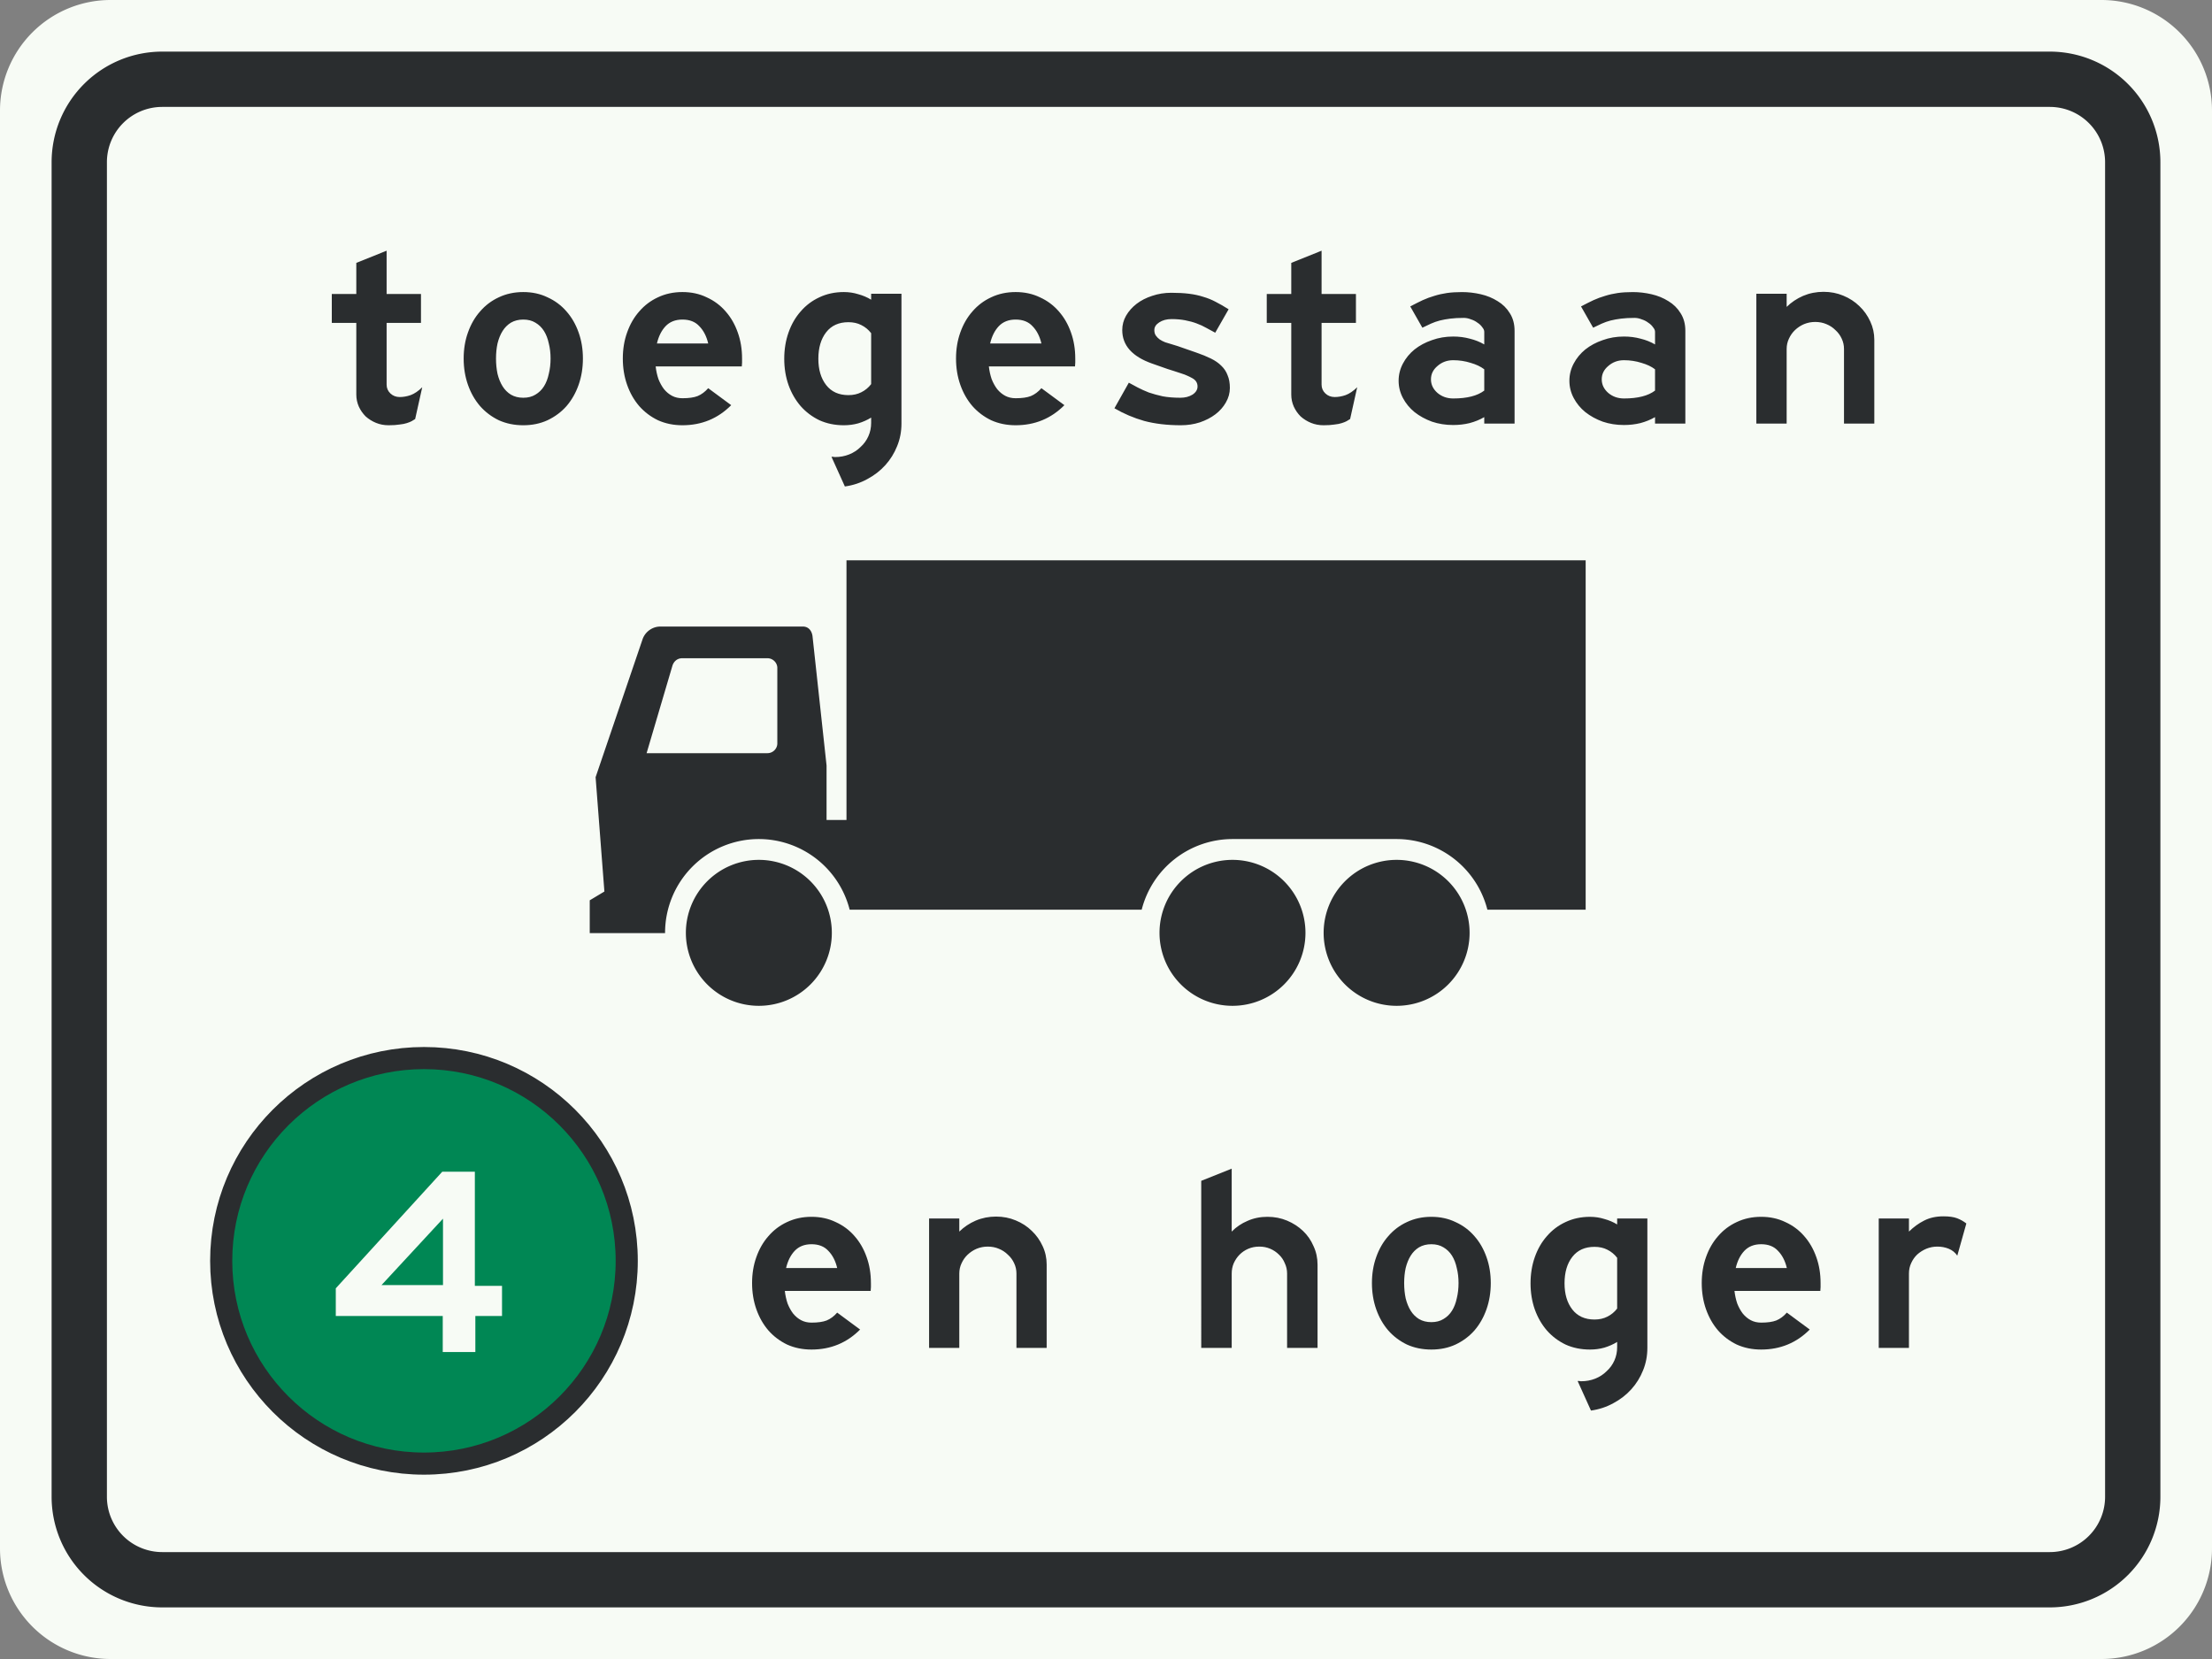 <?xml version="1.0" encoding="UTF-8" standalone="no"?>
<svg id="Nederlands_verkeersbord_C22a4" width="600" height="450" xmlns="http://www.w3.org/2000/svg" version="1.1">
  <rect width="100%" height="100%" fill="#808080" stroke="none"/>
  <path
     id="vlak_wit"
     style="fill:#f7fbf5"
     d="M 0,30 a 30,30 0 0 1 30,-30 h 540 a 30,30 0 0 1 30,30 v 390 a 30,30 0 0 1 -30,30 h -540 a 30,30 0 0 1 -30,-30 z" />
  <path
     id="bies_zwart"
     style="fill:none;stroke-width:15;stroke:#2a2d2f"
     d="M 21.5,44 a 22.5,22.5 0 0,1 22.5,-22.5 h 512 a 22.5,22.5 0 0,1 22.5,22.5 v 362 a 22.5,22.5 0 0,1 -22.5,22.5 h -512 a 22.5,22.5 0 0,1 -22.5,-22.5 z" />
  <path
     id="tekst_toegstaan_zwart"
     style="fill:#2a2d2f"
     d="M 500.181,114.894 V 94.658 q 0,-1.492 -0.617,-2.789 -0.617,-1.362 -1.713,-2.335 -1.028,-1.038 -2.467,-1.622 -1.37,-0.584 -3.015,-0.584 -1.576,0 -3.015,0.584 -1.37,0.584 -2.467,1.622 -1.028,0.973 -1.645,2.335 -0.617,1.297 -0.617,2.789 V 114.894 H 476.404 V 79.675 h 8.223 v 3.567 q 1.919,-1.881 4.454,-2.984 2.604,-1.103 5.55,-1.103 2.878,0 5.345,1.038 2.535,1.038 4.386,2.854 1.85,1.751 2.947,4.151 1.096,2.335 1.096,4.994 v 22.701 z m -51.256,0 v -1.751 q -1.782,1.038 -3.974,1.622 -2.124,0.519 -4.454,0.519 -3.084,0 -5.756,-0.908 -2.672,-0.973 -4.728,-2.594 -1.987,-1.621 -3.152,-3.827 -1.165,-2.205 -1.165,-4.67 0,-2.465 1.165,-4.67 1.165,-2.205 3.152,-3.827 2.056,-1.622 4.728,-2.53 2.672,-0.973 5.756,-0.973 2.398,0 4.523,0.584 2.124,0.519 3.906,1.557 v -3.438 q 0,-0.584 -0.548,-1.232 -0.48,-0.713 -1.302,-1.232 -0.754,-0.584 -1.782,-0.908 -0.959,-0.389 -1.919,-0.389 -2.056,0 -3.632,0.195 -1.576,0.195 -2.878,0.519 -1.233,0.324 -2.398,0.843 -1.096,0.519 -2.33,1.103 l -3.289,-5.773 q 1.85,-0.973 3.358,-1.686 1.576,-0.713 3.152,-1.167 1.645,-0.519 3.426,-0.778 1.782,-0.259 4.111,-0.259 2.535,0 5.071,0.584 2.535,0.584 4.591,1.881 2.056,1.232 3.289,3.243 1.302,2.011 1.302,4.8 v 25.166 z m 0,-14.723 q -1.439,-1.103 -3.7,-1.751 -2.261,-0.713 -4.728,-0.713 -2.467,0 -4.248,1.557 -1.782,1.492 -1.782,3.632 0,2.14 1.782,3.697 1.782,1.492 4.248,1.492 5.619,0 8.428,-2.14 z m -46.322,14.723 v -1.751 q -1.782,1.038 -3.974,1.622 -2.124,0.519 -4.454,0.519 -3.084,0 -5.756,-0.908 -2.672,-0.973 -4.728,-2.594 -1.987,-1.621 -3.152,-3.827 -1.165,-2.205 -1.165,-4.67 0,-2.465 1.165,-4.67 1.165,-2.205 3.152,-3.827 2.056,-1.622 4.728,-2.53 2.672,-0.973 5.756,-0.973 2.398,0 4.523,0.584 2.124,0.519 3.906,1.557 v -3.438 q 0,-0.584 -0.548,-1.232 -0.48,-0.713 -1.302,-1.232 -0.754,-0.584 -1.782,-0.908 -0.959,-0.389 -1.919,-0.389 -2.056,0 -3.632,0.195 -1.576,0.195 -2.878,0.519 -1.233,0.324 -2.398,0.843 -1.096,0.519 -2.33,1.103 l -3.289,-5.773 q 1.85,-0.973 3.358,-1.686 1.576,-0.713 3.152,-1.167 1.645,-0.519 3.426,-0.778 1.782,-0.259 4.111,-0.259 2.535,0 5.071,0.584 2.535,0.584 4.591,1.881 2.056,1.232 3.289,3.243 1.302,2.011 1.302,4.8 v 25.166 z m 0,-14.723 q -1.439,-1.103 -3.7,-1.751 -2.261,-0.713 -4.728,-0.713 -2.467,0 -4.248,1.557 -1.782,1.492 -1.782,3.632 0,2.14 1.782,3.697 1.782,1.492 4.248,1.492 5.619,0 8.428,-2.14 z m -36.386,13.491 q -0.411,0.259 -0.959,0.584 -0.48,0.259 -1.302,0.519 -0.754,0.259 -1.987,0.389 -1.165,0.195 -2.947,0.195 -1.85,0 -3.426,-0.649 -1.576,-0.649 -2.809,-1.751 -1.165,-1.167 -1.85,-2.659 -0.685,-1.557 -0.685,-3.243 V 87.588 h -6.647 v -7.848 h 6.647 v -8.432 L 358.475,68 v 11.74 h 9.319 v 7.848 h -9.319 v 16.734 q 0,1.427 1.028,2.4 1.028,0.973 2.535,0.973 1.439,0 2.947,-0.519 1.576,-0.584 3.152,-2.14 z m -32.617,-8.432 q 0,2.076 -1.096,3.956 -1.028,1.816 -2.809,3.178 -1.782,1.362 -4.248,2.205 -2.398,0.778 -5.139,0.778 -5.55,0 -9.936,-1.167 -4.317,-1.232 -8.086,-3.438 l 3.906,-6.94 q 1.096,0.584 2.398,1.297 1.37,0.713 3.015,1.362 1.713,0.584 3.769,1.038 2.124,0.389 4.797,0.389 1.919,0 3.289,-0.843 1.37,-0.908 1.37,-2.205 0,-1.492 -1.439,-2.27 -1.37,-0.778 -3.221,-1.362 -0.959,-0.324 -1.782,-0.584 -0.754,-0.259 -1.645,-0.519 -0.822,-0.324 -1.85,-0.649 -1.028,-0.324 -2.398,-0.843 -8.086,-2.854 -8.086,-9.08 0,-2.076 1.028,-3.892 1.096,-1.881 2.878,-3.243 1.782,-1.362 4.18,-2.14 2.467,-0.843 5.208,-0.843 2.741,0 4.797,0.259 2.124,0.259 3.906,0.843 1.782,0.519 3.358,1.362 1.645,0.843 3.495,2.011 l -3.632,6.356 q -1.165,-0.649 -2.398,-1.297 -1.233,-0.713 -2.672,-1.232 -1.37,-0.519 -3.084,-0.843 -1.645,-0.324 -3.7,-0.324 -1.987,0 -3.358,0.908 -1.302,0.843 -1.302,2.076 0,0.908 0.411,1.492 0.411,0.584 1.028,1.038 0.685,0.454 1.508,0.778 0.891,0.259 1.713,0.519 1.782,0.519 3.358,1.103 1.576,0.519 3.358,1.167 2.261,0.778 3.974,1.622 1.713,0.843 2.809,1.946 1.165,1.103 1.713,2.594 0.617,1.427 0.617,3.438 z m -41.936,-7.978 q 0,0.519 0,1.103 0,0.519 -0.069,1.038 h -23.367 q 0.206,1.816 0.754,3.438 0.617,1.557 1.508,2.724 0.959,1.167 2.193,1.816 1.233,0.649 2.809,0.649 2.604,0 4.111,-0.584 1.576,-0.649 2.878,-2.14 l 6.236,4.605 q -5.413,5.448 -13.225,5.448 -3.632,0 -6.647,-1.362 -2.947,-1.427 -5.071,-3.827 -2.124,-2.465 -3.289,-5.773 -1.165,-3.308 -1.165,-7.135 0,-3.827 1.165,-7.07 1.165,-3.308 3.289,-5.708 2.124,-2.465 5.071,-3.827 3.015,-1.427 6.647,-1.427 3.632,0 6.578,1.427 3.015,1.362 5.139,3.827 2.124,2.4 3.289,5.708 1.165,3.243 1.165,7.07 z m -9.182,-4.086 q -0.685,-2.919 -2.398,-4.67 -1.645,-1.816 -4.591,-1.816 -2.878,0 -4.591,1.816 -1.645,1.751 -2.33,4.67 z m -37.962,21.728 q 0,3.243 -1.165,6.097 -1.165,2.919 -3.221,5.189 -2.056,2.27 -4.865,3.762 -2.809,1.557 -6.099,2.011 l -3.632,-8.043 q 0.274,0 0.48,0 0.206,0.065 0.48,0.065 2.056,0 3.837,-0.713 1.782,-0.713 3.084,-2.011 1.37,-1.232 2.124,-2.919 0.754,-1.686 0.754,-3.632 v -1.427 q -1.576,0.973 -3.495,1.557 -1.85,0.519 -3.906,0.519 -3.632,0 -6.647,-1.362 -2.947,-1.427 -5.071,-3.827 -2.124,-2.465 -3.289,-5.708 -1.165,-3.308 -1.165,-7.135 0,-3.827 1.165,-7.135 1.165,-3.308 3.289,-5.708 2.124,-2.465 5.071,-3.827 3.015,-1.427 6.647,-1.427 2.056,0 3.906,0.584 1.919,0.519 3.495,1.492 v -1.622 h 8.223 V 114.894 Z M 236.298,90.377 q -1.096,-1.427 -2.672,-2.205 -1.508,-0.778 -3.495,-0.778 -3.906,0 -6.03,2.724 -2.124,2.724 -2.124,7.199 0,4.41 2.124,7.135 2.124,2.724 6.03,2.724 1.987,0 3.495,-0.778 1.576,-0.778 2.672,-2.205 z m -35.016,6.875 q 0,0.519 0,1.103 0,0.519 -0.069,1.038 h -23.366 q 0.206,1.816 0.754,3.438 0.617,1.557 1.508,2.724 0.959,1.167 2.193,1.816 1.233,0.649 2.809,0.649 2.604,0 4.111,-0.584 1.576,-0.649 2.878,-2.14 l 6.236,4.605 q -5.413,5.448 -13.225,5.448 -3.632,0 -6.647,-1.362 -2.947,-1.427 -5.071,-3.827 -2.124,-2.465 -3.289,-5.773 -1.165,-3.308 -1.165,-7.135 0,-3.827 1.165,-7.07 1.165,-3.308 3.289,-5.708 2.124,-2.465 5.071,-3.827 3.015,-1.427 6.647,-1.427 3.632,0 6.578,1.427 3.015,1.362 5.139,3.827 2.124,2.4 3.289,5.708 1.165,3.243 1.165,7.07 z m -9.182,-4.086 q -0.685,-2.919 -2.398,-4.67 -1.645,-1.816 -4.591,-1.816 -2.878,0 -4.591,1.816 -1.645,1.751 -2.33,4.67 z m -33.988,4.086 q 0,3.827 -1.165,7.135 -1.165,3.308 -3.289,5.773 -2.124,2.4 -5.139,3.827 -2.947,1.362 -6.578,1.362 -3.632,0 -6.647,-1.362 -2.947,-1.427 -5.071,-3.827 -2.124,-2.465 -3.289,-5.773 -1.165,-3.308 -1.165,-7.135 0,-3.827 1.165,-7.07 1.165,-3.308 3.289,-5.708 2.124,-2.465 5.071,-3.827 3.015,-1.427 6.647,-1.427 3.632,0 6.578,1.427 3.015,1.362 5.139,3.827 2.124,2.4 3.289,5.708 1.165,3.243 1.165,7.07 z m -8.771,0 q 0,-2.205 -0.48,-4.086 -0.411,-1.946 -1.302,-3.373 -0.891,-1.427 -2.33,-2.27 -1.37,-0.843 -3.289,-0.843 -1.919,0 -3.358,0.843 -1.37,0.843 -2.261,2.27 -0.891,1.427 -1.37,3.373 -0.411,1.881 -0.411,4.086 0,2.205 0.411,4.151 0.48,1.946 1.37,3.373 0.891,1.427 2.261,2.27 1.439,0.843 3.358,0.843 1.919,0 3.289,-0.843 1.439,-0.843 2.33,-2.27 0.891,-1.427 1.302,-3.373 0.48,-1.946 0.48,-4.151 z m -36.729,16.41 q -0.411,0.259 -0.959,0.584 -0.48,0.259 -1.302,0.519 -0.754,0.259 -1.987,0.389 -1.165,0.195 -2.947,0.195 -1.85,0 -3.426,-0.649 -1.576,-0.649 -2.809,-1.751 -1.165,-1.167 -1.85,-2.659 -0.685,-1.557 -0.685,-3.243 V 87.588 H 90 v -7.848 h 6.647 v -8.432 L 104.87,68 v 11.74 h 9.319 v 7.848 h -9.319 v 16.734 q 0,1.427 1.028,2.4 1.028,0.973 2.535,0.973 1.439,0 2.947,-0.519 1.576,-0.584 3.152,-2.14 z" />
  <path
     id="tekst_en_hoger_zwart"
     style="fill:#2a2d2f"
     d="m 530.91,340.594 q -0.888,-1.293 -2.322,-1.875 -1.434,-0.582 -3.073,-0.582 -1.571,0 -3.005,0.582 -1.366,0.582 -2.458,1.551 -1.024,0.97 -1.639,2.327 -0.615,1.293 -0.615,2.844 v 20.168 h -8.195 v -35.1 h 8.195 v 3.555 q 1.912,-1.875 4.097,-2.973 2.254,-1.164 5.258,-1.164 2.322,0 3.688,0.517 1.366,0.517 2.527,1.422 z m -37.082,7.434 q 0,0.517 0,1.099 0,0.517 -0.068,1.034 h -23.287 q 0.205,1.81 0.751,3.426 0.615,1.551 1.502,2.715 0.956,1.164 2.185,1.81 1.229,0.646 2.8,0.646 2.595,0 4.097,-0.582 1.571,-0.646 2.868,-2.133 l 6.215,4.589 q -5.395,5.43 -13.18,5.43 -3.619,0 -6.624,-1.357 -2.937,-1.422 -5.054,-3.814 -2.117,-2.456 -3.278,-5.753 -1.161,-3.297 -1.161,-7.11 0,-3.814 1.161,-7.046 1.161,-3.297 3.278,-5.688 2.117,-2.456 5.054,-3.814 3.005,-1.422 6.624,-1.422 3.619,0 6.556,1.422 3.005,1.357 5.122,3.814 2.117,2.392 3.278,5.688 1.161,3.232 1.161,7.046 z m -9.151,-4.072 q -0.683,-2.909 -2.39,-4.654 -1.639,-1.81 -4.576,-1.81 -2.868,0 -4.576,1.81 -1.639,1.745 -2.322,4.654 z m -37.833,21.654 q 0,3.232 -1.161,6.076 -1.161,2.909 -3.21,5.171 -2.049,2.262 -4.849,3.749 -2.8,1.551 -6.078,2.004 l -3.619,-8.015 q 0.273,0 0.478,0 0.205,0.065 0.478,0.065 2.049,0 3.824,-0.711 1.776,-0.711 3.073,-2.004 1.366,-1.228 2.117,-2.909 0.751,-1.681 0.751,-3.62 v -1.422 q -1.571,0.97 -3.483,1.551 -1.844,0.517 -3.893,0.517 -3.619,0 -6.624,-1.357 -2.937,-1.422 -5.054,-3.814 -2.117,-2.456 -3.278,-5.688 -1.161,-3.297 -1.161,-7.11 0,-3.814 1.161,-7.11 1.161,-3.297 3.278,-5.688 2.117,-2.456 5.054,-3.814 3.005,-1.422 6.624,-1.422 2.049,0 3.893,0.582 1.912,0.517 3.483,1.487 v -1.616 h 8.195 z m -8.195,-24.434 q -1.093,-1.422 -2.663,-2.198 -1.502,-0.776 -3.483,-0.776 -3.893,0 -6.01,2.715 -2.117,2.715 -2.117,7.175 0,4.396 2.117,7.11 2.117,2.715 6.01,2.715 1.98,0 3.483,-0.776 1.571,-0.776 2.663,-2.198 z m -34.282,6.852 q 0,3.814 -1.161,7.11 -1.161,3.297 -3.278,5.753 -2.117,2.392 -5.122,3.814 -2.937,1.357 -6.556,1.357 -3.619,0 -6.624,-1.357 -2.937,-1.422 -5.054,-3.814 -2.117,-2.456 -3.278,-5.753 -1.161,-3.297 -1.161,-7.11 0,-3.814 1.161,-7.046 1.161,-3.297 3.278,-5.688 2.117,-2.456 5.054,-3.814 3.005,-1.422 6.624,-1.422 3.619,0 6.556,1.422 3.005,1.357 5.122,3.814 2.117,2.392 3.278,5.688 1.161,3.232 1.161,7.046 z m -8.741,0 q 0,-2.198 -0.478,-4.072 -0.41,-1.939 -1.298,-3.361 -0.888,-1.422 -2.322,-2.262 -1.366,-0.84 -3.278,-0.84 -1.912,0 -3.346,0.84 -1.366,0.84 -2.254,2.262 -0.888,1.422 -1.366,3.361 -0.41,1.875 -0.41,4.072 0,2.198 0.41,4.137 0.478,1.939 1.366,3.361 0.888,1.422 2.254,2.262 1.434,0.84 3.346,0.84 1.912,0 3.278,-0.84 1.434,-0.84 2.322,-2.262 0.888,-1.422 1.298,-3.361 0.478,-1.939 0.478,-4.137 z m -46.506,17.582 v -20.168 q 0,-1.487 -0.615,-2.78 -0.546,-1.357 -1.571,-2.327 -1.024,-1.034 -2.39,-1.616 -1.366,-0.582 -2.937,-0.582 -1.639,0 -3.005,0.582 -1.366,0.582 -2.39,1.616 -0.956,0.97 -1.571,2.327 -0.546,1.293 -0.546,2.78 v 20.168 h -8.263 V 320.297 L 334.095,317 v 17.065 q 1.844,-1.875 4.302,-2.909 2.458,-1.099 5.395,-1.099 2.868,0 5.327,1.034 2.458,1.034 4.302,2.78 1.844,1.745 2.868,4.137 1.093,2.327 1.093,5.042 v 22.559 z m -73.413,0 v -20.168 q 0,-1.487 -0.615,-2.78 -0.615,-1.357 -1.707,-2.327 -1.024,-1.034 -2.458,-1.616 -1.366,-0.582 -3.005,-0.582 -1.571,0 -3.005,0.582 -1.366,0.582 -2.458,1.616 -1.024,0.97 -1.639,2.327 -0.615,1.293 -0.615,2.78 v 20.168 h -8.195 v -35.1 h 8.195 v 3.555 q 1.912,-1.875 4.439,-2.973 2.595,-1.099 5.532,-1.099 2.868,0 5.327,1.034 2.527,1.034 4.371,2.844 1.844,1.745 2.937,4.137 1.093,2.327 1.093,4.977 v 22.624 z m -39.472,-17.582 q 0,0.517 0,1.099 0,0.517 -0.068,1.034 h -23.287 q 0.205,1.81 0.751,3.426 0.615,1.551 1.502,2.715 0.956,1.164 2.185,1.81 1.229,0.646 2.8,0.646 2.595,0 4.097,-0.582 1.571,-0.646 2.868,-2.133 l 6.215,4.589 q -5.395,5.43 -13.18,5.43 -3.619,0 -6.624,-1.357 -2.937,-1.422 -5.054,-3.814 -2.117,-2.456 -3.278,-5.753 Q 204,351.841 204,348.027 q 0,-3.814 1.161,-7.046 1.161,-3.297 3.278,-5.688 2.117,-2.456 5.054,-3.814 3.005,-1.422 6.624,-1.422 3.619,0 6.556,1.422 3.005,1.357 5.122,3.814 2.117,2.392 3.278,5.688 1.161,3.232 1.161,7.046 z m -9.151,-4.072 q -0.683,-2.909 -2.39,-4.654 -1.639,-1.81 -4.576,-1.81 -2.868,0 -4.576,1.81 -1.639,1.745 -2.322,4.654 z" />
  <g
     id="emissieklasse"
     transform="translate(57,284)">
    <circle
       id="cirkel_groen_met_zwarte_rand"
       style="fill:#008754;stroke:#2a2d2f;stroke-width:6"
       cx="58"
       cy="58"
       r="55" />
    <path
       id="cijfer4_wit"
       transform="matrix(0.067,0,0,0.067,31,32.489)"
       style="fill:#f7fbf5"
       d="M 611,604 V 750 H 479 V 604 H 46 V 492 L 477,20 H 609 V 482 H 719 V 604 Z M 480,210 231,479 h 249 z" />
  </g>
  <g
     id="vrachtauto"
     transform="matrix(0.159,0,0,0.159,224.521,176.287)">
    <path
       id="symbool_vrachtauto_zwart"
       fill="#2a2d2f"
       d="m 31.994,-152.831 v 443 H -2.006 v -93 L -26.006,-23.831 c -1.5,-9.92 -7.75,-16.38 -17,-16 H -285.006 c -13.52,-0.38 -26.61,8.7 -31,22 l -80,235 15,195 -25,15 v 56 h 128.518 a 160,160 0 0 1 -0.018,-0.5 160,160 0 0 1 160,-160 160,160 0 0 1 154.91,120.5 H 535.584 a 160,160 0 0 1 154.91,-120.5 h 280 a 160,160 0 0 1 154.842,120.5 h 167.658 v -596 z M -248.006,14.169 h 145 c 9.31,0.03 16.65,7.39 17,16 V 160.169 c -0.35,8.7 -7.74,16.05 -17,16 h -206 l 44,-149 c 1.95,-6.54 7.39,-12.97 17,-13 z m 130.5,344 a 124.5,124.5 0 0 0 -124.5,124.5 124.5,124.5 0 0 0 124.5,124.5 124.5,124.5 0 0 0 124.5,-124.5 124.5,124.5 0 0 0 -124.5,-124.5 z m 808,0 a 124.5,124.5 0 0 0 -124.5,124.5 124.5,124.5 0 0 0 124.5,124.5 124.5,124.5 0 0 0 124.5,-124.5 124.5,124.5 0 0 0 -124.5,-124.5 z m 280,0 a 124.5,124.5 0 0 0 -124.5,124.5 124.5,124.5 0 0 0 124.5,124.5 124.5,124.5 0 0 0 124.5,-124.5 124.5,124.5 0 0 0 -124.5,-124.5 z" />
  </g>
</svg>
